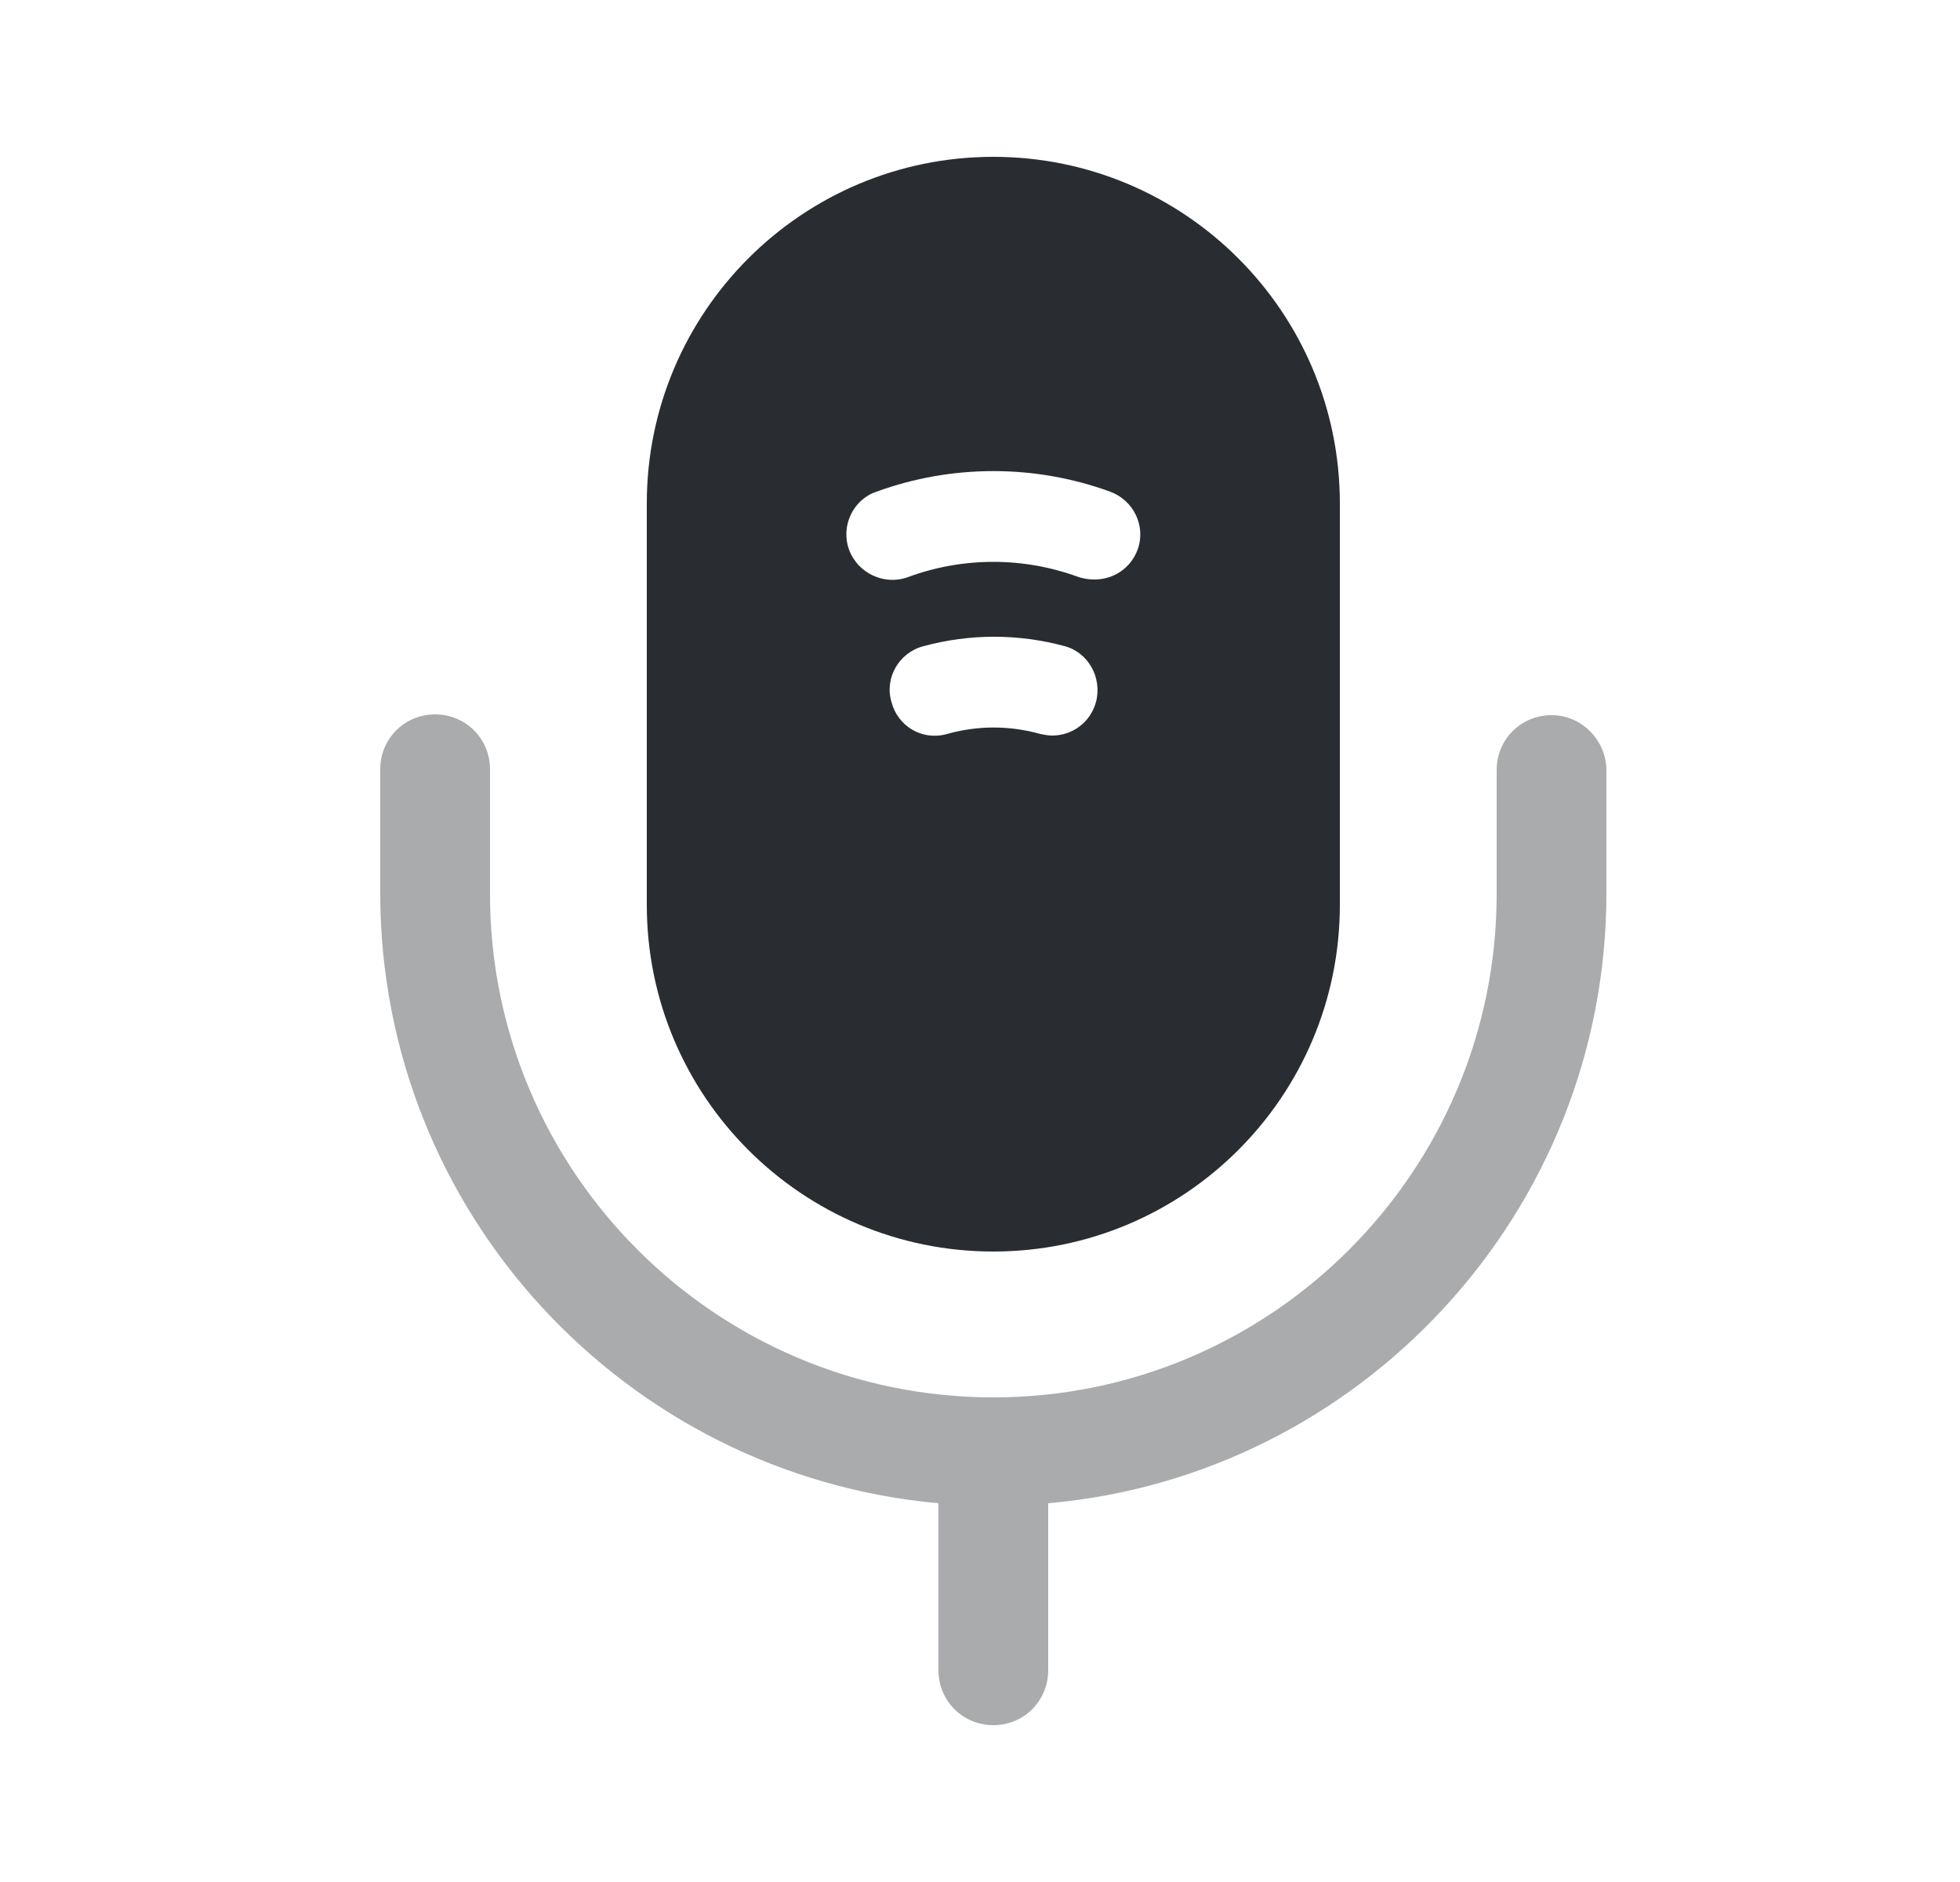 <svg width="25" height="24" viewBox="0 0 25 24" fill="none" xmlns="http://www.w3.org/2000/svg">
<path opacity="0.4" d="M19.79 9.12C19.4 9.12 19.09 9.43 19.09 9.82V11.4C19.09 14.94 16.21 17.82 12.67 17.82C9.13 17.82 6.25 14.94 6.25 11.4V9.81C6.25 9.42 5.94 9.11 5.55 9.11C5.16 9.11 4.85 9.42 4.85 9.81V11.39C4.85 15.46 7.98 18.81 11.97 19.17V21.3C11.97 21.69 12.28 22 12.67 22C13.06 22 13.37 21.69 13.37 21.3V19.17C17.35 18.82 20.49 15.46 20.49 11.39V9.81C20.48 9.43 20.17 9.12 19.79 9.12Z" fill="#292D32"/>
<path d="M12.67 2C10.23 2 8.25 3.98 8.25 6.42V11.54C8.25 13.98 10.23 15.96 12.67 15.96C15.11 15.96 17.09 13.98 17.09 11.54V6.42C17.09 3.98 15.11 2 12.67 2ZM13.98 8.95C13.91 9.21 13.68 9.38 13.42 9.38C13.37 9.38 13.32 9.37 13.27 9.36C12.88 9.25 12.47 9.25 12.08 9.36C11.76 9.45 11.45 9.26 11.37 8.95C11.28 8.64 11.47 8.32 11.78 8.24C12.37 8.08 12.99 8.08 13.58 8.24C13.88 8.32 14.06 8.64 13.98 8.95ZM14.51 7.01C14.42 7.25 14.2 7.39 13.96 7.39C13.89 7.39 13.83 7.38 13.76 7.36C13.06 7.1 12.28 7.1 11.58 7.36C11.28 7.47 10.94 7.31 10.83 7.01C10.72 6.71 10.88 6.37 11.18 6.27C12.14 5.92 13.2 5.92 14.16 6.27C14.46 6.38 14.62 6.71 14.51 7.01Z" fill="#292D32"/>
</svg>
